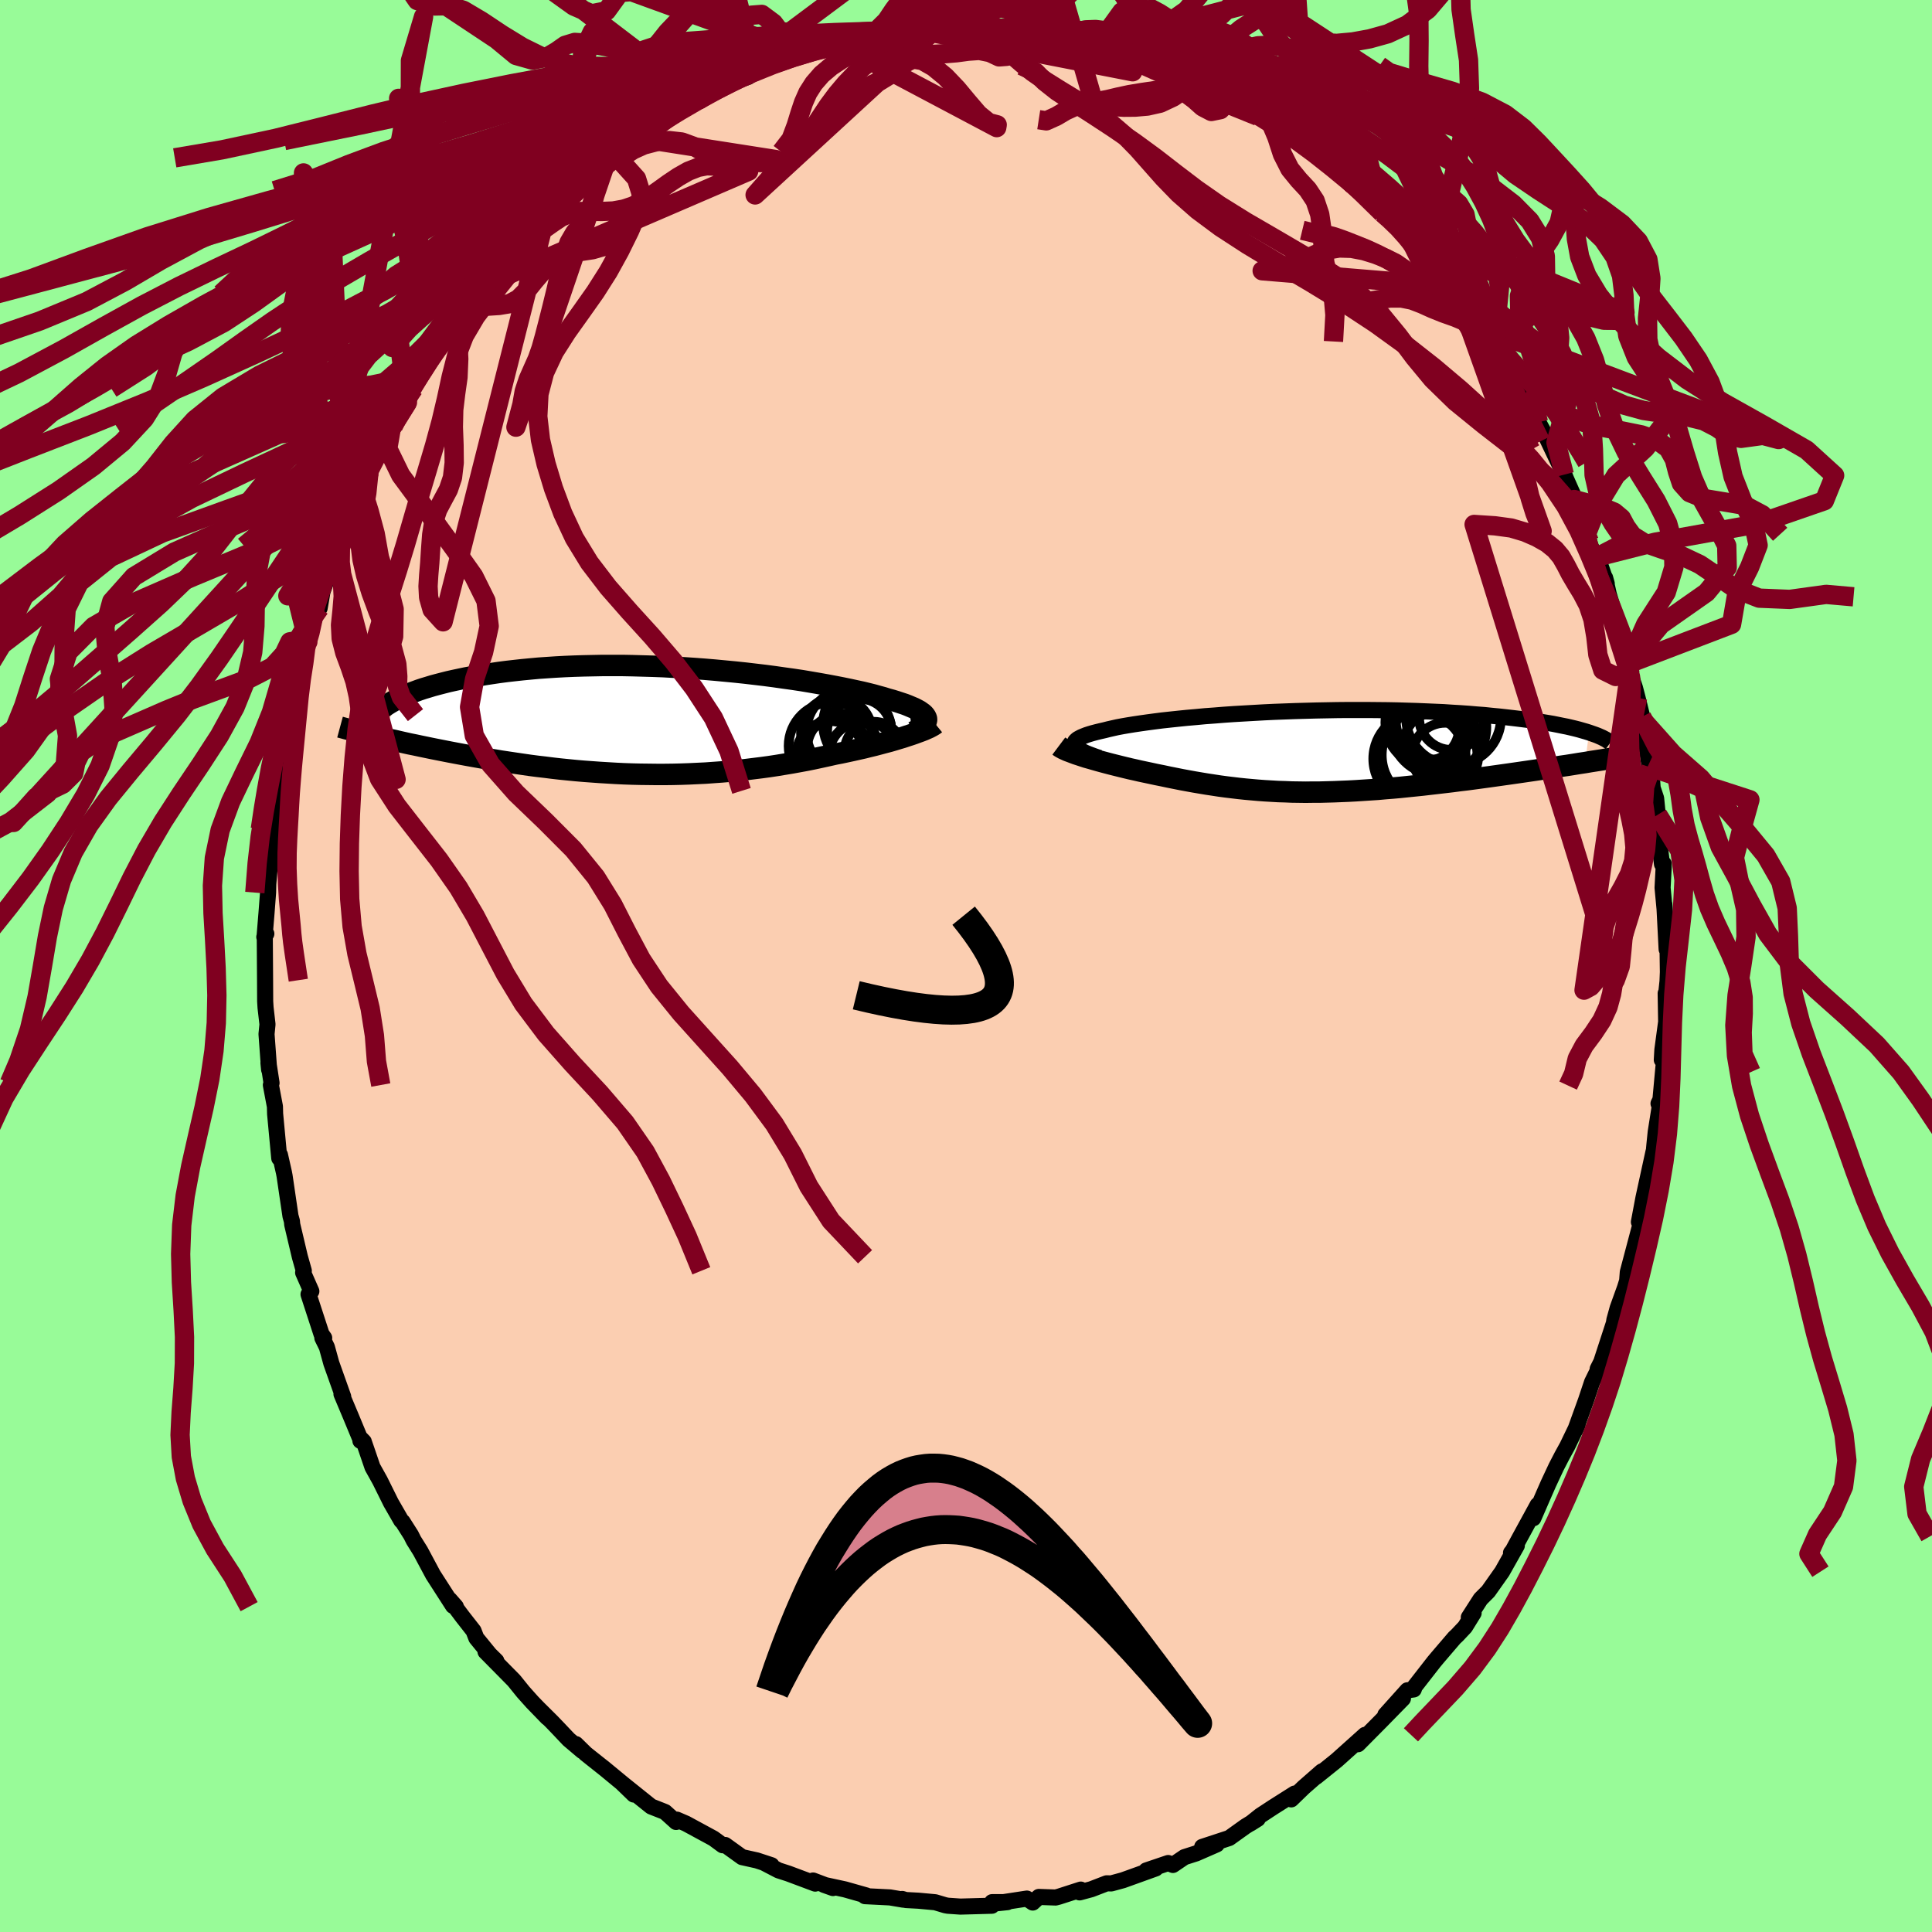 <svg xmlns="http://www.w3.org/2000/svg" width="500" height="500" viewBox="-100 -100 200 200"><defs><clipPath id="c"><path d="m27.38-.25-.05-.14-.08-.13-.11-.14L27-.79l-.18-.13-.2-.14-.24-.13-.27-.14-.31-.13-.33-.14-.36-.14-.4-.13-.42-.14-.45-.14-.48-.13-.44-.14-.48-.13-.53-.15-.56-.14-.62-.15-.65-.14-.69-.15-.73-.15-.77-.15-.8-.15-.84-.15-.87-.15-.89-.15-.93-.14-.94-.13-.98-.14-.99-.13-1.01-.12-1.02-.12-1.04-.11-1.05-.1-1.06-.1-1.07-.09-1.07-.08-1.07-.07-1.07-.06-1.07-.06-1.07-.04-1.06-.03-1.05-.03-1.04-.02h-2.05l-1 .02-.98.02-.97.03-.95.04-.93.05-.91.06-.88.06-.86.08-.84.08-.82.09-.79.09-.77.1-.74.11-.72.11-.69.12-.67.11-.65.12-.62.13-.61.13-.58.13-.55.14-.54.14-.52.14-.49.15-.47.14-.45.15-.43.16-.41.15-.38.16-.37.15-.34.16-2.09 4.1.48.12.49.11.51.11.51.12.53.12.54.12.55.11.56.12.58.12.58.12.6.12.61.12.61.12.63.12.64.12.65.12.67.12.68.12.69.12.71.11.71.12.73.11.74.11.75.11.76.11.77.1.78.09.79.1.79.09.8.08.81.08.82.07.82.06.83.06.83.05.84.05.83.04.85.03.84.02.85.01.84.01h.85l.85-.01.84-.02.85-.03.84-.04.85-.04.83-.06.84-.06.83-.07.83-.08.82-.09.81-.1.81-.1.81-.11.79-.12.79-.13.78-.13.77-.14.76-.14.74-.15.74-.16.73-.16.71-.16.62-.12.61-.13.6-.13.58-.13.58-.13.56-.14.54-.13.53-.14.52-.14.5-.13.48-.14.46-.14.44-.13.42-.14.4-.13"/></clipPath><clipPath id="b"><path d="m-24.23-.6-.05-.12-.01-.11.03-.11.06-.12.11-.11.13-.11.18-.1.21-.11.24-.1.28-.11.31-.1.34-.1.38-.1.41-.1.44-.1.39-.1.44-.1.49-.11.53-.1.58-.1.62-.1.67-.1.71-.1.75-.1.78-.1.83-.09.85-.09.89-.09.92-.08.95-.09.97-.07.99-.08 1.01-.07 1.03-.06 1.05-.06 1.06-.06 1.06-.05 1.08-.04 1.08-.04 1.08-.03 1.09-.03 1.08-.02 1.07-.02 1.07-.01h2.12l1.04.01 1.03.01 1.01.02.99.03.98.03.96.04.93.04.92.04.89.06.86.05.85.06.82.07.79.06.77.08.74.07.72.08.69.08.67.08.64.08.62.08.59.09.58.09.55.09.53.09.5.1.49.1.46.09.43.1.42.1.39.1.38.11.35.1.32.1-.41 3.11-.6.09-.61.1-.63.1-.63.09-.64.1-.66.1-.66.1-.67.1-.68.1-.69.1-.69.1-.7.1-.71.1-.71.1-.72.1-.73.1-.74.1-.75.1-.76.09-.76.1-.76.09-.77.09-.78.09-.77.09-.78.08-.78.08-.77.08-.78.07-.77.06-.77.07-.77.05-.76.05-.76.05-.76.04-.75.03-.74.03-.74.02-.73.02H.36l-.72.01-.72-.01-.71-.01-.7-.03-.7-.02-.69-.04-.69-.04-.68-.05-.68-.06-.67-.06-.67-.07-.67-.08-.66-.08-.67-.09-.65-.1-.66-.1-.66-.11-.65-.11-.66-.12-.65-.12-.65-.13-.65-.13-.66-.14-.65-.13-.65-.14-.52-.11-.52-.11-.52-.12-.5-.11-.5-.12-.49-.12-.48-.12-.48-.12-.46-.12-.45-.12-.44-.12-.42-.12-.41-.12-.4-.11-.37-.12"/></clipPath><filter id="a"><feTurbulence baseFrequency=".05" numOctaves="3" result="noise" type="noise"/><feDisplacementMap in="SourceGraphic" in2="noise" scale="2"/></filter></defs><rect width="100%" height="100%" x="-100" y="-100" fill="#98FB98"/><path fill="#FBCEB1" stroke="#000" stroke-linejoin="round" stroke-width="1.667" d="m72.66.62-.04.97-.13 1.22-.06.02.05 2.95-.39 2.89-.06 1.05.34-1.13-.48 5.24-.2.41.13.28-.42 2.66-.14 1.37-.16 1.77.07-1.09L70.13 24l-.47 2.5.14.06.3-1.74-.03.98-1.56 5.89-.07.9-.22.71-.76 2.11-.34 1.23-.05.33-1.37 4.2.11-.28-.42.83.05.08-.63 1.28-.63 1.89-1.12 3.1.26-.59-1.07 2.22-.55 1-.59 1.14-.81 1.73-.44 1-1.13 2.6.45-1.38-1.78 3.26-.84 1.55-.14.15.6-.75-1.52 2.7-1.44 2.04-.79.79-1.22 1.9.5-.45-.89 1.44-.84.89-.25.23-1.78 2.08-.35.42-1.98 2.54-.11.31-.66.09-2.28 2.54 1.82-1.68-2.28 2.33-2.37 2.39.73-.97-2.92 2.62-.47.38-1.68 1.35.63-.58-.07.05-1.85 1.62-1.28 1.24.35-.6-2.24 1.42-1.31.86-1.03.82.76-.48-1.26.77-1.69 1.21-2.8.92 1.51-.26-2.13.93-1.22.39-1.19.81-.49-.2-2.27.77.98-.21-3.39 1.22-1.21.33-.48-.01-1.58.61-1.22.33.12-.29-2.26.73-.34.09-1.74-.06-.63.58-.61-.41-3.34.51 1.33-.14H2.7l-.02.37-3.26.09-1.3-.09-.27-.05-1.04-.31-1.73-.16-1.32-.07-.36-.11.09.07-1.36-.23-2.59-.13.15-.07-2.22-.63-2.17-.47.93.33-2.06-.78.22.32-2.78-1.04-1.02-.33-1.54-.8.82.27-1.52-.5-1.53-.34-1.75-1.26-.26.03-.95-.7-2.84-1.54-.95-.41-.08.24-1.14-1.03-.27-.11-1.17-.46-3.03-2.43 1.23 1.19-.97-.98-2-1.65-1.99-1.58-1.03-1.01.67.72-1.42-1.2-1.04-1.1-.7-.73-1.36-1.35.9.93-1.57-1.62-.93-1.04-.97-1.2-2.94-2.98 1.12.96-.69-.68-1.38-1.69-.29-.75-1.15-1.47-1.32-1.76.64.73-.29-.08-2.07-3.22-1.31-2.45-.7-1.12-.27-.54-.87-1.37-.14-.12-1.07-1.86-1.13-2.28-.78-1.4-.66-1.93-.2-.58-.39-.22.35.09-.44-.45-.87-2.1-1-2.38.18.28-1.23-3.46-.46-1.67-.47-.96h.19l-.28-.4-1.34-4.11.29-.32-.85-1.93.07-.19-.41-1.45-.79-3.34-.03-.34-.15-.54-.61-4.15-.06-.32-.42-1.86-.07.35-.43-4.59-.02-.76-.42-2.23.07-.21-.32-2.08.07.7-.27-3.68.1-1.01-.2-1.74-.04-.65-.01-2.11-.03-4.48-.05-.06.21-.34-.18.27.2-2.43.16-2.1.02-.88.2-2.37.39-3.32-.22-.1.45-2.86-.18 1.63.1-1.96.32-.67.15-1.52.46-3.46-.13.62.81-3.17.48-2.32.41-2.08.36-1.21.28-1.66.25-.92-.03.29.89-3.15.33-.34.29-1.69.56-1.59.93-2.54-.05.24.99-2.22-.24-.36.97-1.41-.24.09 1.15-3 .73-1.45.37-.75.99-2.28.15-.1.83-1.65.17-.07 1.49-2.52.64-1.43.57-1.24.42-.67 1.17-1.89 1.13-1.34-.27.08 2.63-3.66-1.98 2.48 3.01-3.58.27-.5 1.51-1.72-1.54 1.5 2.55-2.65-.38.32 1.37-1.65 2.61-2.91-.71.92 2.53-2.79.15-.14-.06.39 1.53-1.44.69-.98.05-.14 3.08-2.27-.24-.04.94-.58-.06.2 2.02-1.37.12-.28 2.21-1.31.44-.55 3.12-1.89-.7.27.72-.21.7-.28.06-.22 2.57-1.31 2.41-.81 1.3-.97-.66.04 2.25-.36-.03-.28 1.53-.49 1.21-.34 2.26-.77-1.64.42 3.18-.83-.31.02 3.95-.61-1.59-.04 2.71-.43.51.2.85-.05.05-.15 1.22-.38 1.45.19 1.48-.43 1.68-.01 1.79.26L.3-97l2.21-.13 2.16.1-1.11-.11 1.71.36 2.53-.04.5.27.41.05 2.39.53.24.09.13.03 2.82.53-.49-.23 2.34 1.02.48.04.96.11 1.33.82 1.93.36 2.04 1.05-.87-.57 2.8 1.26-1.1-.2 2.47 1.25 1.44.59-.57-.22.55-.13 2.62 2.21.07-.55 1.98 1.36.18.12.87.48 2.46 1.8.17.38 1.61 1.42.21.31 2.75 1.91-.75-.45.22.24 1.11.83 2.02 2.18.57.26 1.29 1.22 1.33 1.65-.19-.12.79.57 1.29 1.98.44.31 1.13 1.42.3.27 1.13 1.65.94 1.2 1.24 1.46.41.78.39.78.53.62 1.91 3.23.72 1.3.47 1.13.69.82-.1-.5.86 1.62.78 1.44.9 1.89 1 2.08.18.45 1.17 2.63-.33-.5 1.38 3.3-.1.14.28.9.11.53.74 1.07.96 2.77-.17-.61.38 1.71.82 2.76.82 2.16.37 2.28.24 1.34-.08-.46.54 1.6.27 1.03.58 2.36-.15-.38.9 5.63-.14-.79.22.42.15 2.09.36 1.08.17 1.7.15 2.81.29 2.3.17-.04v.37l-.11 2.12.29 3.1-.11-1.41.24 4.68.07-1.75.06 4.1-.04.97" filter="url(#a)"/><path fill="#fff" d="m-24.23-.6-.05-.12-.01-.11.03-.11.06-.12.11-.11.13-.11.18-.1.21-.11.24-.1.28-.11.31-.1.34-.1.38-.1.41-.1.44-.1.39-.1.44-.1.49-.11.53-.1.58-.1.62-.1.67-.1.71-.1.75-.1.78-.1.83-.09.85-.09.89-.09.92-.08.95-.09.97-.07.99-.08 1.01-.07 1.03-.06 1.05-.06 1.06-.06 1.06-.05 1.08-.04 1.08-.04 1.08-.03 1.09-.03 1.08-.02 1.07-.02 1.07-.01h2.12l1.04.01 1.03.01 1.01.02.99.03.98.03.96.04.93.04.92.04.89.06.86.05.85.06.82.07.79.06.77.08.74.07.72.08.69.08.67.08.64.08.62.08.59.09.58.09.55.09.53.09.5.1.49.1.46.09.43.1.42.1.39.1.38.11.35.1.32.1-.41 3.11-.6.09-.61.1-.63.1-.63.09-.64.1-.66.1-.66.1-.67.1-.68.1-.69.1-.69.1-.7.1-.71.1-.71.1-.72.1-.73.1-.74.1-.75.1-.76.09-.76.1-.76.09-.77.09-.78.09-.77.09-.78.08-.78.08-.77.08-.78.07-.77.06-.77.07-.77.05-.76.05-.76.05-.76.04-.75.03-.74.03-.74.02-.73.02H.36l-.72.01-.72-.01-.71-.01-.7-.03-.7-.02-.69-.04-.69-.04-.68-.05-.68-.06-.67-.06-.67-.07-.67-.08-.66-.08-.67-.09-.65-.1-.66-.1-.66-.11-.65-.11-.66-.12-.65-.12-.65-.13-.65-.13-.66-.14-.65-.13-.65-.14-.52-.11-.52-.11-.52-.12-.5-.11-.5-.12-.49-.12-.48-.12-.48-.12-.46-.12-.45-.12-.44-.12-.42-.12-.41-.12-.4-.11-.37-.12" filter="url(#a)" transform="translate(35.52 -22.21)"/><path fill="#fff" d="m27.38-.25-.05-.14-.08-.13-.11-.14L27-.79l-.18-.13-.2-.14-.24-.13-.27-.14-.31-.13-.33-.14-.36-.14-.4-.13-.42-.14-.45-.14-.48-.13-.44-.14-.48-.13-.53-.15-.56-.14-.62-.15-.65-.14-.69-.15-.73-.15-.77-.15-.8-.15-.84-.15-.87-.15-.89-.15-.93-.14-.94-.13-.98-.14-.99-.13-1.01-.12-1.02-.12-1.04-.11-1.05-.1-1.06-.1-1.07-.09-1.07-.08-1.07-.07-1.07-.06-1.07-.06-1.07-.04-1.06-.03-1.05-.03-1.04-.02h-2.05l-1 .02-.98.02-.97.03-.95.04-.93.05-.91.06-.88.06-.86.08-.84.08-.82.09-.79.09-.77.1-.74.11-.72.11-.69.12-.67.11-.65.12-.62.13-.61.13-.58.13-.55.14-.54.14-.52.14-.49.15-.47.14-.45.15-.43.16-.41.15-.38.16-.37.15-.34.16-2.09 4.1.48.12.49.11.51.11.51.12.53.12.54.12.55.11.56.12.58.12.58.12.6.12.61.12.61.12.63.12.64.12.65.12.67.12.68.12.69.12.71.11.71.12.73.11.74.11.75.11.76.11.77.1.78.09.79.1.79.09.8.08.81.08.82.07.82.06.83.06.83.05.84.05.83.04.85.03.84.02.85.01.84.01h.85l.85-.01.84-.02.85-.03.84-.04.85-.04.83-.06.84-.06.83-.07.83-.08.82-.09.81-.1.81-.1.81-.11.79-.12.79-.13.78-.13.77-.14.76-.14.74-.15.74-.16.73-.16.71-.16.62-.12.61-.13.6-.13.58-.13.58-.13.56-.14.54-.13.53-.14.52-.14.5-.13.48-.14.46-.14.44-.13.42-.14.4-.13" filter="url(#a)" transform="translate(-31.47 -25.36)"/><g fill="none" stroke="#000" transform="translate(35.52 -22.21)"><path stroke-linejoin="round" stroke-width="1.667" d="m-21.7.67-.42-.14-.38-.14-.35-.13-.31-.13-.27-.13-.24-.12-.19-.12-.16-.13-.13-.11-.08-.12-.05-.12-.01-.11.03-.11.06-.12.11-.11.13-.11.18-.1.21-.11.24-.1.28-.11.31-.1.34-.1.38-.1.41-.1.44-.1.39-.1.44-.1.49-.11.53-.1.58-.1.62-.1.67-.1.71-.1.75-.1.78-.1.83-.09.85-.09.89-.09.92-.08.95-.09.97-.07.99-.08 1.01-.07 1.03-.06 1.05-.06 1.06-.06 1.06-.05 1.08-.04 1.08-.04 1.08-.03 1.09-.03 1.08-.02 1.07-.02 1.07-.01h2.12l1.04.01 1.03.01 1.01.02.99.03.98.03.96.04.93.04.92.04.89.06.86.05.85.06.82.07.79.06.77.08.74.07.72.08.69.08.67.08.64.08.62.08.59.09.58.09.55.09.53.09.5.1.49.1.46.09.43.1.42.1.39.1.38.11.35.1.32.1.31.11.29.1.27.1.25.11.23.1.21.11.19.1.17.11.15.1.14.1" filter="url(#a)"/><path stroke-linejoin="round" stroke-width="2.222" d="m-25.91-.56.12.09.15.09.18.1.22.1.24.11.27.1.29.11.32.12.34.11.36.12.37.12.4.11.41.12.42.12.44.12.45.12.46.12.48.12.48.12.49.12.5.12.5.11.52.12.52.11.52.11.65.14.65.13.66.14.65.13.65.13.65.12.66.12.65.11.66.11.66.1.65.1.67.09.66.08.67.08.67.07.67.06.68.06.68.05.69.04.69.04.7.02.7.03.71.01.72.01.72-.01h.73l.73-.02.74-.02.74-.03.75-.03.76-.04.76-.05.76-.05.77-.05.77-.07.77-.06.78-.07.77-.08.78-.08.78-.08.77-.09.78-.09.77-.09.76-.09.76-.1.76-.09.75-.1.74-.1.73-.1.72-.1.71-.1.71-.1.7-.1.69-.1.69-.1.68-.1.67-.1.66-.1.66-.1.64-.1.63-.09.63-.1.61-.1.6-.09.59-.1.58-.09.57-.09.55-.09.54-.09.53-.09.52-.08.51-.09.49-.08.48-.08" filter="url(#a)"/><circle cx="12.468" cy=".372" r="4.95" clip-path="url(#b)" filter="url(#a)"/><circle cx="13.033" cy="-.803" r="3.232" clip-path="url(#b)" filter="url(#a)"/><circle cx="12.063" cy="-2.493" r="3.484" clip-path="url(#b)" filter="url(#a)"/><circle cx="11.428" cy=".757" r="4.788" clip-path="url(#b)" filter="url(#a)"/><circle cx="12.948" cy="-3.143" r="3.972" clip-path="url(#b)" filter="url(#a)"/><circle cx="14.733" cy="-3.513" r="3.35" clip-path="url(#b)" filter="url(#a)"/><circle cx="13.378" cy="-2.508" r="4.968" clip-path="url(#b)" filter="url(#a)"/><circle cx="12.468" cy="-2.993" r="4.576" clip-path="url(#b)" filter="url(#a)"/><circle cx="14.088" cy=".452" r="3.42" clip-path="url(#b)" filter="url(#a)"/><circle cx="14.948" cy="-3.493" r="4.908" clip-path="url(#b)" filter="url(#a)"/></g><g fill="none" stroke="#000" transform="translate(-31.47 -25.36)"><path stroke-linejoin="round" stroke-width="2.222" d="m26.01 1.13.28-.14.25-.15.22-.14.19-.14.15-.14.12-.13.09-.14.05-.14.03-.13-.01-.13-.05-.14-.08-.13-.11-.14L27-.79l-.18-.13-.2-.14-.24-.13-.27-.14-.31-.13-.33-.14-.36-.14-.4-.13-.42-.14-.45-.14-.48-.13-.44-.14-.48-.13-.53-.15-.56-.14-.62-.15-.65-.14-.69-.15-.73-.15-.77-.15-.8-.15-.84-.15-.87-.15-.89-.15-.93-.14-.94-.13-.98-.14-.99-.13-1.01-.12-1.02-.12-1.04-.11-1.05-.1-1.06-.1-1.07-.09-1.07-.08-1.07-.07-1.07-.06-1.07-.06-1.07-.04-1.06-.03-1.05-.03-1.04-.02h-2.05l-1 .02-.98.02-.97.03-.95.04-.93.05-.91.06-.88.06-.86.08-.84.08-.82.09-.79.09-.77.1-.74.11-.72.11-.69.12-.67.11-.65.12-.62.13-.61.13-.58.13-.55.14-.54.14-.52.14-.49.15-.47.14-.45.15-.43.16-.41.15-.38.16-.37.15-.34.16-.33.16-.31.16-.28.16-.27.16-.25.16-.23.16-.21.16-.19.16-.18.16-.16.16" filter="url(#a)"/><path stroke-linejoin="round" stroke-width="2.222" d="m28.29.3-.11.09-.16.1-.18.1-.21.11-.25.11-.27.12-.31.12-.33.12-.35.13-.38.13-.4.13-.42.14-.44.13-.46.14-.48.14-.5.13-.52.14-.53.14-.54.13-.56.14-.58.13-.58.13-.6.13-.61.13-.62.12-.71.16-.73.16-.74.16-.74.15-.76.14-.77.14-.78.13-.79.13-.79.12-.81.11-.81.1-.81.1-.82.09-.83.08-.83.07-.84.06-.83.06-.85.04-.84.04-.85.03-.84.02-.85.01h-.85l-.84-.01-.85-.01-.84-.02-.85-.03-.83-.04-.84-.05-.83-.05-.83-.06-.82-.06-.82-.07-.81-.08-.8-.08-.79-.09-.79-.1-.78-.09-.77-.1-.76-.11-.75-.11-.74-.11-.73-.11-.71-.12-.71-.11-.69-.12-.68-.12-.67-.12-.65-.12-.64-.12-.63-.12-.61-.12-.61-.12-.6-.12-.58-.12-.58-.12-.56-.12-.55-.11-.54-.12-.53-.12-.51-.12-.51-.11-.49-.11-.48-.12-.47-.11-.46-.11-.44-.11-.43-.1-.43-.11-.4-.1-.4-.1-.39-.1-.37-.1-.37-.1" filter="url(#a)"/><circle cx="17.435" cy="3.543" r="3.53" clip-path="url(#c)" filter="url(#a)"/><circle cx="18.705" cy="2.928" r="3.702" clip-path="url(#c)" filter="url(#a)"/><circle cx="17.635" cy="2.578" r="4.526" clip-path="url(#c)" filter="url(#a)"/><circle cx="20.85" cy="3.613" r="3.58" clip-path="url(#c)" filter="url(#a)"/><circle cx="21.945" cy="3.113" r="3.036" clip-path="url(#c)" filter="url(#a)"/><circle cx="21.47" cy=".313" r="4.788" clip-path="url(#c)" filter="url(#a)"/><circle cx="19.35" cy="1.118" r="4.402" clip-path="url(#c)" filter="url(#a)"/><circle cx="20.425" cy="1.013" r="3.328" clip-path="url(#c)" filter="url(#a)"/><circle cx="17.995" cy="3.758" r="3.802" clip-path="url(#c)" filter="url(#a)"/><circle cx="18.07" cy="1.208" r="3.682" clip-path="url(#c)" filter="url(#a)"/></g><g fill="none" stroke="#800020" stroke-linejoin="round" stroke-width="2"><path d="m-2.82-97.3-1.36.35-1.12.66-.89.87-.77.66-.79.34-.85.23-.92.36-.96.61-.99.85-.97 1.01-.93 1.1-.87 1.17-.82 1.23-.8 1.21-.81 1.09-.79.93-.74.81-.69.76-.69.75-.88.94-1.37 1.55L-2.82-97.3l1.51-.38 1.27-1.67 1.21-2.43 1.21-2.14 1.18-1.18 1.16-.23 1.18.23 1.24.04 1.31-.59 1.36-1.3 1.38-1.77 1.38-1.81 1.36-1.56 1.37-1.21 1.41-.99 1.46-.91 1.52-.89 1.59-.82 1.69-.73 1.78-.63 1.83-.52 1.75-.43 1.77-.73 2.89-1.64L-2.82-97.3l1.49.13 1.21.27 1.11.29 1.1.17 1.08.06 1.08.02 1.08.04 1.1.13 1.09.21 1.06.28 1.01.32.97.35.96.35.95.35.99.35 1.01.37 1 .42.94.4.84.22-23-4.49 1.34-1.12 1.42.11 1.37.19 1.26.01 1.18-.2 1.15-.4 1.14-.57 1.14-.72 1.16-.78 1.2-.76 1.22-.61 1.18-.41 1.14-.2 1.06-.09 1.03-.15 1.17-.23 1.97.44-23.25 6.07.55-1.42.71-.46.98-.49 1.18-.5 1.29-.42 1.32-.36 1.3-.35 1.25-.42 1.22-.5 1.19-.54 1.19-.56 1.21-.59 1.22-.6 1.25-.58 1.22-.45 1.17-.25 1.1-.04 1.07.07 1.07.07 1.06.1.44.03-23.5 8.06-1.55.32-1.08.27-1.17.29-1.18.29-1.11.29-1.03.3-1.01.32-1.02.33-1.01.35-.98.35-.94.36-.95.4-1.04.48-1.25.6-1.51.74-1.54.77-.83.52 41.54-30.99-2.27 1.73-1.65 2.79-1.5 1.99L7.1-113l-1.35.81-1.28.83-1.26 1.09-1.29 1.31-1.31 1.39-1.33 1.34-1.34 1.28-1.32 1.28-1.25 1.3-1.12 1.24-.94 1.1-.79 1.06-.75 1.12-1.02 1.01-1.84.59" filter="url(#a)"/><path d="m-9.5-96.21-.12 1.81.86 1.55.87.35.75-.48.74-.62.86-.31 1.02.18 1.16.66 1.23 1.01 1.2 1.26L.2-89.44l1.09 1.27 1.06.86.88.23-.05.29-16.63-8.81-.62-.52-1.01-.38-.97-.06-1.04-.02-1.13-.09-1.11-.02-1.04.2-.99.45-1.01.59-1.14.57-1.32.4-1.46.12-1.46-.19-1.3-.43-1.05-.47-.81-.2-.9.32-2.14.71-9.86-7.52 1 .66 1.31-.3 1.7.2 1.9.52 1.79.31 1.48-.12 1.18-.42 1.03-.39 1.11-.04 1.35.44 1.63.84 1.78.99 1.73.81 1.48.35 1.17-.14 1.03-.08 1.21.9 1.53 2.04 1.46 1.13-35.76-12.98 4.17 1.79 2.47 1.93 1.82 1.54 1.76 1.44 1.88 1.35 1.84.8 1.56-.31 1.11-1.53.76-2.22.66-1.91.88-.71 1.29.79 1.69 1.66 1.84 1.22 1.68-.41 1.38-1.72 1.46.54 2.55 10.2-3.05 1.74-2.49-1.77-1 .09-.5.88-.51.95-.72.88-.96.81-1.12.72-1.21.59-1.21.44-1.16.29-1.11.2-1.11.1-1.17.03-1.29-.07-1.4-.11-1.4-.06-1.24.1-.94.26-.59.23-.22.09 18.78-3.34-.45-.41-.6-.2-.93-.52-1.28-.71-1.53-.63-1.62-.42-1.58-.21-1.46-.08-1.36-.03-1.29-.05-1.3-.13-1.43-.29-1.66-.58-1.91-.94-2.11-1.29-2.12-1.41-1.89-1.12-1.54-.47-1.4.03-1.82-.56-1.8-2.63 10.01 6.65 2.01 1.66 1.7.48 1.42-.27 1.07-.63.9-.63.99-.3 1.24.08 1.46.26 1.61.3 1.72.43 1.83.88 1.82 1.41 1.51 1.5 1.01.9.72.15-1.82-3.57-.95-.67-1.13-.17-1.28.27-1.31.61-1.3.66-1.24.56-1.12.53-.97.63-.86.8-.84.89-.94.78-1.11.49-1.31.09-1.45-.27-1.51-.43-1.48-.35-1.46-.06-1.55.2-1.81.26-2.14.09-2.13-.21-1.44-1.25 11.46 17.51.25-.42.96-1.14 1.1-1.23 1-1.13.87-.99.77-.87.73-.81.75-.77.8-.77.84-.77.86-.77.85-.73.84-.68.83-.65.86-.67.94-.71 1.04-.78 1.14-.85 1.19-.87 1.1-.77.78-.52.49-.21m99.21 68.89-.67 1.95-.12 1.7.24 1.69.11 1.65-.14 1.53-.29 1.42-.32 1.34-.31 1.32-.35 1.34-.39 1.36-.43 1.38-.41 1.37-.35 1.37-.26 1.35-.19 1.33-.22 1.33-.37 1.35-.63 1.37-.88 1.33-.96 1.29-.71 1.34-.38 1.57-.57 1.23" filter="url(#a)"/><path d="m-57.13-79.93 2.3-1.23 1.49-.86 1.52-.83 1.52-.79 1.49-.56 1.48-.17 1.47.17 1.41.33 1.33.25 1.26.07 1.22-.12 1.2-.23 1.13-.25 1.03-.23.9-.24.81-.36.81-.53.69-.22 14.4 2.25-.04.42-1.14-.11-1.48-.01-1.39.07-1.19-.08-1.07-.38-1.06-.63-1.14-.65-1.24-.45-1.33-.15-1.34.13-1.26.33-1.11.5-.91.59-.76.41-.96-.21-9.5 27.92.62-2.35.24-1.36.41-1.24.49-1.11.46-1.03.38-1.08.35-1.25.37-1.43.41-1.62.43-1.77.42-1.82.43-1.68.49-1.38.59-1.01.66-.79.64-.91.55-1.35.51-1.84.64-1.88.41-1.02-2.84 2.31 1.44-2.58.74-1.22.66-.73.58-1.1.55-1.59.66-1.75.81-1.62.93-1.37.94-1.19.89-1.1.83-1.04.88-.92 1.02-.72 1.2-.58 1.32-.55 1.3-.73 1.16-1.03.95-1.37.82-1.67.8-1.88.96-2.01 1.3-2.02 2-1.34-42.21 47.47.78-.88.97-1.08 1.04-.94.99-.87.9-.9.85-.92.85-.91.87-.82.89-.69.9-.57.95-.54 1.02-.6 1.08-.75 1.11-.94 1.11-1.06 1.06-1.04.95-.86.69-.5.19.07" filter="url(#a)"/><path d="m-48.09-72.65 1.59-1.55 1.47-1.17 1.22-.84 1.01-.71.88-.59.91-.4 1.01-.19 1.14-.02 1.19.01 1.16-.05 1.06-.19.97-.32.89-.45.89-.54.92-.64.97-.7 1.03-.69 1.04-.59 1-.39.89-.17.78.03.77.2 1.04.35 1.76-.02-27.76 11.96 1.37-2.09.52-2.08.52-2.14.77-1.76.89-1.4.75-1.34.52-1.49.36-1.57.44-1.43.67-1.08.93-.78 1.04-.73.9-.98.58-1.39.21-1.83.11-2.21.99-2.07-15.44 61.06-1.14-1.26-.36-1.27-.06-1.15.07-1.15.11-1.28.09-1.42.11-1.48.22-1.39.4-1.21.55-1.04.56-1.04.42-1.24.18-1.53-.02-1.81-.07-1.89.04-1.8.2-1.66.24-1.69.08-1.9-.1-2.04-.13-1.54-.77.4-.65 1.18 1.41-1.84.83-.81 1.07-.56 1.26-.25 1.25-.08 1.08-.18.92-.49.82-.82.83-1.04.91-1.06 1.01-.91 1.08-.63 1.08-.35 1.03-.15.92-.14.83-.24.78-.19.8.69" filter="url(#a)"/><path d="m-53.89-64.92-1.06 1.29-.99 1.13-1.08.86-1.28.65-1.52.5-1.69.35-1.81.19-1.78.14-1.55.32-1.24.66-1.07.98-1.23 1.07-1.56.98-1.51.95-1.13.2m20.5-10.27-1.05 1.32-.92 1.23-.8 1.16-.73 1.2-.71 1.26-.68 1.26-.65 1.22-.62 1.15-.61 1.12-.62 1.14-.64 1.2-.64 1.27-.62 1.31-.56 1.28-.49 1.15-.45 1.02-.44 1.05-.63 1.58" filter="url(#a)"/><path d="m-55.02-63.58-.97 1.35-.89.98-1.07.85-1.13.88-1.06.93-1.01.92-1.1.79-1.33.61-1.64.42-1.93.29-2.09.24-2.1.28-1.92.37-1.67.48-1.38.61-1.17.75-1.07.91-1.19 1.06-1.69 1.12-3.05.61 28.29-12.56-.72.59-.71 1.08-.73 1.28-.74 1.27-.7 1.18-.69 1.09-.71 1.06-.73 1.09-.73 1.15-.71 1.2-.66 1.23-.61 1.2-.58 1.12-.59 1.04-.62 1.01-.67 1.03-.7 1.13-.7 1.27-.67 1.37-.57 1.24-.47.74 12.38-20.03-1.11 1.61-.9.88-.94.67-1.08.61-1.29.6-1.47.6-1.51.66-1.39.75-1.18.82-.98.86-.86.85-.78.88-.68 1.02-.57 1.27-.65 1.55-1.51 1.26M69.95-25.79l1.58 3.08.86 1.31.77.98.5 1.19.26 1.45.22 1.61.3 1.61.41 1.53.43 1.44.39 1.38.37 1.38.41 1.42.52 1.47.65 1.5.73 1.52.74 1.55.65 1.54.47 1.53.24 1.55.01 1.67-.11 1.95.08 2.22.84 1.88" filter="url(#a)"/><path d="m-59.31-55.83 1.01-2.14.24-2.12-.34-2.44-.3-2.35.13-1.89.5-1.52.49-1.58.1-2.11-.41-2.78-.71-3.2-.63-3.06-.18-2.33.41-1.41.74-.89.62-1.32.12-2.66.01-4.1 1.36-4.55-11.34 60.9.38-1.59.55-1.53.56-1.37.53-1.18.49-1.06.46-1 .47-1.02.48-1.08.53-1.21.56-1.32.58-1.35.59-1.3.6-1.16.59-1.03.64-1.18" filter="url(#a)"/><path d="m-61.82-50.98-.21 2.03-.31 1.7-.23 1.35-.13 1.2v1.25l.18 1.4.37 1.61.56 1.81.72 1.94.81 1.98.71 1.86.43 1.6.1 1.27-.03 1.02.4 1.13 1.46 1.86" filter="url(#a)"/><path d="m-56.26-78.53-.25 2.04-.29 2.14-.19 1.86-.23 1.73-.35 1.64-.53 1.5-.73 1.31-.92 1.13-1.05 1-1.08.99-.89 1.17-.54 1.44-.12 1.7.15 1.81.3 1.9.58 2.19.58 2-2.37 6.13-.15-.77-.28-1.35-.26-1.7-.07-1.83.13-1.78.31-1.62.38-1.49.25-1.54-.03-1.81-.35-2.19-.49-2.47-.42-2.56-.28-2.49-.33-2.53-.42-2.66.55-2.22 1.46 31.01-.57 1.56-.02 1.52.22 1.77.09 1.73-.13 1.55-.15 1.42.07 1.41.37 1.45.55 1.48.5 1.49.34 1.51.24 1.64.37 1.86.7 2.09 1.07 2 1.54 1.05-6.18-23.31-1.89-3.33-1.46-2.41.24-1.22.77-1.05.6-1.4.24-1.77-.08-2.03-.27-2.14-.34-2.15-.25-2.1-.06-2 .19-1.9.38-1.85.41-1.9.26-2.08.01-2.37-.27-2.69-.64-2.84-1.24-2.24.45 48.54-.74-2.97-.51-2.08.32-1.55.54-1.44.49-1.41.41-1.34.34-1.3.2-1.35.01-1.53-.19-1.77-.32-2-.38-2.17-.4-2.26-.45-2.32-.5-2.34-.44-2.26-.19-2.12.15-1.99.4-2.06.26-2.36-.87-3.27 6.74 16.14-.34 1.58-.2 1.48-.31 1.52-.43 1.54-.49 1.51-.42 1.48-.29 1.43-.13 1.41-.05 1.39-.05 1.38-.15 1.38-.27 1.4-.34 1.44-.34 1.49-.29 1.51-.25 1.5-.3 1.37-.19.65-1.89.29-.6 1.26-1.2 1.32-2.27 1.17-2.91 1.08-3 1.1-2.82 1.15-2.68 1.17-2.55 1.11-2.19 1.05-1.42 1.03-.52 1.06-.22 1.11-1.14 1.13-2.73 1.32-2.36 2.64 38.24-41.95-.2.61-.39.96-.49 1.1-.56 1.21-.6 1.3-.58 1.35-.53 1.34-.46 1.27-.4 1.21-.37 1.16-.35 1.17-.36 1.22-.38 1.31-.42 1.39-.45 1.42-.44 1.42-.41 1.42-.28 1.38-.07.72-.25.92-.2 1.56-.26 1.67-.23 1.88-.19 1.95-.18 1.88-.17 1.75-.15 1.59-.12 1.44-.1 1.28-.07 1.17-.06 1.13-.07 1.18-.07 1.3-.06 1.46-.01 1.58.06 1.65.1 1.59.14 1.44.12 1.21.08.94.09.82.17 1.21.41 2.72M69.52-27.77l-.41 2.02-.82 2.02-.36 1.79-.01 1.45.14 1.29.2 1.28.26 1.36.32 1.43.28 1.45.13 1.43-.13 1.38-.44 1.36L68-8.17l-.78 1.37-.7 1.37-.46 1.36-.17 1.35.02 1.36-.05 1.33-.4 1.23-.8.93-.68.37 4.73-32.9-1.46.43-1.33-.66-.51-1.58-.21-1.89-.3-1.78-.49-1.47-.63-1.21-.64-1.05-.57-.97-.48-.93-.49-.86-.63-.75-.83-.67-1.06-.6-1.22-.53-1.41-.42-1.7-.23-2.15-.14L67.21 1.47l.52-1.45.16-1.57.13-1.42.25-1.37.37-1.38.43-1.37.39-1.35.31-1.34.18-1.37.06-1.42-.05-1.47-.15-1.48-.22-1.45-.26-1.37-.26-1.33-.22-1.35-.14-1.45-.03-1.56.06-1.63.08-1.59.04-1.41-.04-1.04-.03-.24-5.83-18.35 2.84.76 1.31.55.74.62.47.88.68.93 1.22.76 1.74.61 2.01.67 1.99.94 1.87 1.26L79.75-39l2.36.92 3.16.13 3.77-.52 2.84.25M56.62-60.65l-1.06-2.59-.71-1.44-.63-1.1-.65-1.09-.69-1.17-.73-1.19-.76-1.15-.77-1.07-.77-1-.77-.96-.77-.91-.75-.89-.77-.89-.8-.92-.85-1-.92-1.1-.96-1.17-.93-1.16-.73-.99-.3-.62.43-.07m14.89 22.48 4.09-2.45.16 1.29-.38 1.67.07 1.34.65 1.05 1.18.83 1.61.66 1.92.5 2.04.38 1.97.4 1.63.57 1.14.84.63 1.13.33 1.28.4 1.21.85.95 1.5.61 2.05.34 2.17.37 1.8.96 1.85 2.03" filter="url(#a)"/><path d="m54.18-64.5-.5-.7-.76-.76-1.05-.68-1.24-.52-1.24-.44-1.14-.46-1.04-.47-1.04-.4-1.09-.22h-1.19l-1.23.19-1.24.2h-1.19l-1.17-.12-1.47.93m16.59 3.45 4.84-3.17 2.22.43.22 2.21-.15 2.12.33 1.35.88.72 1.2.57 1.31.68 1.45.8 1.68.74 1.98.54 2.2.33 2.17.29 1.85.45 1.37.71 1.08.77 1.42.34 2.26-.31 1.63.43-30.74-11.56-.85-1.64-.53-1.82-.14-2.13.1-2.34.02-2.16-.32-1.64L51-78.9l-.89-.79-.91-.83-.79-1.19-.6-1.68-.42-2.14-.28-2.44-.18-2.56-.06-2.62.03-2.65-.02-2.62-.32-2.33-.77-1.75-.97-1.28-.45-1.33" filter="url(#a)"/><path d="m53.38-66.06-1.31-1-1.15-.92-.94-.92-.9-.8-.93-.64-.94-.58-.92-.56-.88-.58-.89-.56-.94-.55-1.04-.54-1.14-.52-1.19-.48-1.13-.44-.97-.34-.76-.19-.8-.06-1.74-.42" filter="url(#a)"/><path d="m52.14-67.52.57 1.56.56 1.05.46 1.22.43 1.52.49 1.65.55 1.52.53 1.3.46 1.12.38 1.04.35 1.1.36 1.25.37 1.48.38 1.64.38 1.65.49 1.56.74 1.83-8.44-23.69-1.81.16-1.39.06-.79-.76-.58-1.1-.6-1.01-.72-.8-.85-.59-.99-.49-1.1-.43-1.2-.37-1.26-.24-1.27-.04-1.24.21-1.2.45-1.22.59-1.31.48-1.37.26-1.64.37 19.41 1.6-.02-1.25-.45-1.21-.27-1.7.16-2.39.58-3.1.86-3.63.78-3.75.41-3.45-.1-2.94-.4-2.62-.37-2.6-.07-2.67.17-2.49-.07-2.21-1.38-2.81" filter="url(#a)"/><path d="m46.91-74.35 1.24 1.05.86.91.81.88.81.95.81 1.05.8 1.11.78 1.12.77 1.12.81 1.12.85 1.14.9 1.14.94 1.08.92 1 .84.88.77.82.71.86.72 1.02.78 1.25.86 1.42.85 1.37.53.9M44.98-76.45l.84 1.1.5.85.5 1.01.59 1.08.68 1.03.77.96.81.95.8.99.78 1.07.73 1.13.7 1.16.7 1.2.71 1.25.73 1.3.73 1.33.65 1.29.5 1.16.36 1.02.3.92.41 1.01.7 1.23" filter="url(#a)"/><path d="m44.98-76.45.95.91.77.43.92.39 1.08.36 1.17.36 1.16.45 1.12.58 1.17.62 1.28.55 1.38.44 1.39.42 1.33.56 1.27.77 1.35.9 1.53.85 1.65.64 1.54.37 1.22.01.96-.81-24.53-10.02-.68-1.19-.72-1.75-.4-1.82-.36-1.43-.55-.99-.76-.85-.85-1.01-.87-1.25-.9-1.34-.95-1.28-.99-1.14-.98-1.1-.92-1.16-.93-1.23-1.02-1.36-1.08-1.61-.68-1.82m29.42 45.68-.65-1.32-.47-.98-.44-.81-.51-.9-.62-1.09-.71-1.24-.76-1.32-.76-1.29-.74-1.24-.74-1.17-.74-1.14-.77-1.1-.79-1.07-.79-1.03-.79-.99-.77-.95-.75-.92-.72-.91-.69-.87-.71-.87-.8-.89-.9-.87-.73-.64" filter="url(#a)"/><path d="m18.53-99.43 1.49.79 1.43.92 1.17.91.96.91.86.94.83.93.82.88.83.78.86.68.9.61.95.58.98.63.99.71.98.83.98.94.98 1.02 1 1.05 1.01 1.05 1 1.01.96.91.83.76.51.46.14.19-.22-.24-.07-.61-.5-1.88-.44-2.39-.51-2.29-.69-1.98-.77-1.82-.78-1.74-.8-1.61-.88-1.3-1.01-.89-1.09-.55-1.07-.48-.96-.69-.81-1.06-.74-1.44-.71-1.73-.66-1.91-.46-2.05.37-1.88" filter="url(#a)"/><path d="m37.77-82.64 1.73-5.76.22-3.55-.79-1.62-1.45-.17-1.48-.07-1.05-1.15-.52-2.57-.23-3.36-.29-3.06-.61-1.92-.89-.87-.93-.84-.67-2.05-.31-3.68-.29-4.18-1.7-2.62m9.53 55.46.15-2.74-.19-2.17-.47-1.68-.38-1.54-.18-1.64-.11-1.72-.24-1.66-.48-1.43-.76-1.15-.92-.99-.93-1.14-.77-1.52-.58-1.78-.64-1.52-1.25-1.18m-2.69-1.66-.5.69-.77.83-.93.19-.9-.47-.83-.74-.85-.64-.97-.35-1.12-.07-1.25.12-1.3.19-1.26.21-1.17.25-1.09.26-.95.18-.37.55-7.77-26.84-.21 2.11 1.04 1.35 1.32 1.11 1.3.78 1.2.62 1.1.73 1.02.97.97 1.25.92 1.54.88 1.84.85 2.04.88 2.03.96 1.7 1.12 1.13 1.27.54 1.34.17 1.18.36.82 1.14.41 1.78-.23.96-.06.25-.97.61-1.23.85-1.34.63-1.33.3-1.26.11-1.18.01-1.09-.07-1.02-.14-1-.12-.98.03-.97.23-.96.44-.97.57-1.04.47-.78-.12" filter="url(#a)"/><path d="m22.01-92.72.15-1.02-1.13-.32-1.32-.64-1.16-1.31-.94-2.03-.82-2.47-.8-2.41-.86-1.97-.94-1.41-1.01-.98-1.05-.79-1.1-.76-1.13-.82-1.18-.87-1.22-.96-1.23-1.09-1.24-1.33-1.24-1.68-1.27-2.12-1.32-2.63-1.39-3.09-1.55-3.01-1.96-1.32 25.71 35.03-.05-.1-1.01-.79-1.11-1.6-.98-2.11-.9-2.07-.89-1.77-.94-1.41-.98-1.11-1.01-.86-1.01-.77-.99-.98-.96-1.5-.94-2.11-1.02-2.4-1.25-1.98-1.7-1.12-1.97-2.02L51.07-86.8l-1.63-.41-1.89.16-1.71.03-1.34-.21-1.03-.45-.89-.66-.9-.79-1-.83-1.08-.85-1.14-.89-1.13-.93-1.13-.91-1.13-.79-1.17-.56-1.22-.31-1.24-.11-1.22.05-1.18.27-1.24.61-1.35.95-1.4.93-1.3.34-1.74-.56.87.57.17-.26 1.1-.74 1.43-1.33 1.48-1.37 1.42-1.17 1.34-.86 1.24-.4 1.15.15 1.08.62 1.08.81 1.17.71 1.33.4 1.51.08 1.65-.15 1.76-.32 1.87-.52 2.02-.93 2.13-1.59 2.01-2.37 1.3-2.07-54.04 2.68 1.55.35 1.25.35 1.15.26 1.13.27 1.11.27 1.1.26 1.11.23 1.13.22 1.11.26 1.08.34 1.02.45.99.49.97.46.99.37 1.03.24 1.06.17 1.06.17 1 .36.94.73 1.05.97L.64-95.27l.43-.11 1.09-.13 1.09-.11 1.04-.04 1.05.01 1.1.03 1.11.04 1.07.07 1.02.09.98.09.97.08.98.08 1.01.14 1.04.3 1.06.39.94-.15-.48-.04.68.01 1.11-.12 1.44-.43 1.53-.6 1.44-.56 1.35-.54 1.33-.68 1.42-1.01 1.57-1.5 1.72-1.95 1.81-2.13 1.81-1.91 1.7-1.29 1.52-.45 1.34.31 1.28.75 1.37.72 1.63.24 1.99-.46 2.26-1.01 2.32-1.02 2.14-.01 2.2 2.4-39.3 10.22 2.33-3.23 1.41-1 1.06.94 1.16 1.02 1.42.05 1.65-1.16 1.82-2.19 1.93-2.81 1.95-2.85 1.81-2.31 1.58-1.38 1.33-.51 1.24-.03 1.33.02 1.54-.15 1.75-.44 1.86-.93 1.63-1.75" filter="url(#a)"/><path d="m8.71-96.5 1.62.15 1.05-.31.99-.25 1.05-.04 1.08.14 1.09.26 1.11.35 1.15.44 1.18.48 1.19.47 1.19.41 1.15.34 1.09.28 1.06.23 1.03.18 1.03.09 1.01-.02.99-.05 1.03.13 1.12.47.71.29" filter="url(#a)"/><path d="m8.3-96.55.86.13 1.07.08h1.01l.99-.01 1.04-.03 1.1-.14 1.17-.25 1.21-.31 1.26-.23 1.29-.07 1.31.09 1.29.18 1.23.16 1.14.08 1.09.03 1.14.15 1.3.52 1.45 1.03M5.27-96.78l1.91-1.67 1.22-.68 1.1-.53 1.15-.91 1.22-1.3 1.27-1.5 1.32-1.42 1.33-1.07 1.29-.5 1.26.04 1.29.33 1.38.25 1.49-.11 1.57-.53 1.62-.9 1.63-1.18 1.67-1.41 1.73-1.59 1.75-1.69 1.61-1.69 1.26-1.91 1.21-2.66L5.27-96.78 4.2-94.17l-.77.06-.96-.45-1.09-.22-1.15.08-1.2.16-1.22.1-1.21.07-1.12.14-1.01.33-.9.51-.82.63-.8.62-.85.52-.93.43-1.02.44-1.09.61-1.08.82-.82.86.32.77" filter="url(#a)"/><path d="m4.67-97.03-.09-.21.97-.06h1.22l1.17.06 1.09.1 1.03.11 1 .12.99.12 1.02.11 1.05.11 1.08.11 1.1.13 1.14.19 1.21.25 1.32.3 1.38.28 1.15.19.1-.07m49.01 79.53 2.3 3.73.42 3.05-.16 3.04-.33 2.99-.33 2.92-.24 2.9-.14 2.89-.08 2.89-.08 2.89-.13 2.87-.23 2.87-.36 2.9-.49 2.91-.59 2.95-.67 2.94-.7 2.92-.72 2.86-.74 2.78-.76 2.69-.78 2.6-.84 2.53-.88 2.46-.93 2.43-.98 2.39-1.02 2.36-1.07 2.36-1.11 2.33-1.15 2.3-1.16 2.25-1.18 2.17-1.21 2.09-1.32 2.04-1.52 2.05-1.77 2.05-1.85 1.94-1.54 1.61-1.21 1.3M-4.3-96.87l-3.3.19-2.93.28-2.43.38-2.17.49-2.21.57-2.5.65-2.79.73-2.88.82-2.71.9-2.46.97-2.38 1.04-2.67 1.1-3.3 1.18-4.14 1.24-4.95 1.32-5.51 1.39-5.71 1.46-5.6 1.55-5.27 1.67-4.85 1.81-4.37 1.97-3.91 2.1-3.68 2.16-4.01 2.12-4.85 2.01-5.26 1.81-3.8 1.38" filter="url(#a)"/><path d="m-6.97-96.68-1.6.24-2.3.38-2.56.5-2.77.58-3.07.64-3.38.73-3.61.81-3.65.89-3.52.97-3.33 1.03-3.22 1.09-3.31 1.16-3.64 1.23-4.14 1.3-4.65 1.37-5.1 1.43-5.49 1.49-5.86 1.6-6.2 1.75-6.4 2-6.3 2.24-5.69 2.1-3.3 1.05" filter="url(#a)"/><path d="m-7.87-96.48-3.25.38-2.55.54-2.34.61-2.61.67-2.92.75-2.97.85-2.73.93-2.37 1-2.07 1.06-1.96 1.14-2.09 1.21-2.45 1.28-2.98 1.36-3.59 1.44-4.12 1.53-4.48 1.63-4.61 1.74-4.54 1.85-4.38 1.95-4.17 2.02-4.01 2.06-3.84 2.07-3.64 2.08-3.36 2.07-3.01 2.12-2.71 2.18-2.58 2.27-2.77 2.4-3.27 2.52-3.99 2.62-4.74 2.65-5.22 2.54-4.71 2.36-2.32 2.27" filter="url(#a)"/><path d="m-8.38-96.68-3.21.49-3.57.57-2.79.65-2.28.76-2.32.85-2.78.95-3.39 1.06-3.91 1.15-4.24 1.23-4.36 1.28-4.32 1.33-4.16 1.37-3.92 1.41-3.64 1.46-3.36 1.51-3.18 1.56-3.15 1.62-3.31 1.67-3.54 1.73-3.76 1.78-3.87 1.88-3.88 2.01-3.93 2.17-4.14 2.33L-98-61.4l-5.34 2.54-6.23 2.52-7.07 2.46-7.43 2.38-6.58 2.32-4.35 2.29-2.17 2.04" filter="url(#a)"/><path d="m-13.45-95.6-4.27.66-2.19.63-1.77.72-1.76.84-1.96.94-2.28 1.01-2.64 1.06-2.95 1.12-3.22 1.19-3.41 1.26-3.53 1.34-3.58 1.41-3.58 1.49-3.54 1.58-3.5 1.7-3.5 1.84-3.45 1.96-3.29 2.06-3.02 2.09-2.87 2.07-3.07 2.02-3.7 1.96-4.32 1.97-4.3 2.11-3.79 2.32-4.58 2.49" filter="url(#a)"/><path d="m-16.32-94.79-4.92.48-4.67.69-2.74.85-2.5.95-2.81 1.01-2.82 1.05-2.64 1.11-2.59 1.18-2.88 1.26-3.47 1.33-4.16 1.4-4.76 1.47-5.17 1.56-5.5 1.67-5.9 1.82-6.57 1.97-7.38 2.09-7.97 2.12-7.87 2.09-6.85 1.98-5.21 1.86-4.09 1.78-7.47 2.05m107.58-32.59-1.94.79-2.06 1.04-2.05 1.07-1.96 1.07-1.94 1.13-1.97 1.21-2.01 1.29-2.01 1.37-1.97 1.44-1.93 1.53-1.9 1.62-1.9 1.75-1.94 1.87-1.95 1.97-1.94 2.04-1.88 2.08-1.77 2.07-1.65 2.05-1.54 2.07-1.45 2.09-1.39 2.17-1.37 2.27-1.37 2.4-1.41 2.51-1.44 2.62-1.42 2.63-1.32 2.53-1.13 2.35-1.03 2.25" filter="url(#a)"/><path d="m-19.68-93.61-1.98.79-2.58 1.04-3.3 1.07-3.39 1.07-2.99 1.13-2.65 1.21-2.65 1.29-2.91 1.37-3.21 1.44-3.45 1.53-3.62 1.62-3.86 1.75-4.15 1.87-4.36 1.97-4.37 2.04-4.09 2.08-3.63 2.07-3.22 2.05-3.08 2.07-3.29 2.09-3.69 2.17-4.07 2.27-4.32 2.4-4.45 2.51-4.58 2.62-4.37 2.63-3.25 2.53-1.66 2.35-3.19 2.25" filter="url(#a)"/><path d="m-29-89.21-4.76 1.6-5.62 1.54-3.55 1.42-1.76 1.38-1.11 1.42-1.12 1.51-1.33 1.59-1.6 1.66-1.91 1.69-2.3 1.74-2.77 1.8-3.31 1.9-3.9 2.04-4.49 2.21-4.99 2.34-5.42 2.45-5.77 2.49-6.1 2.48-6.26 2.42-6.05 2.37-5.38 2.32-4.49 2.32-4.04 2.37-4.52 2.46-5.78 2.59-6.82 2.63-5.48 2.62" filter="url(#a)"/><path d="m-29-89.21-2.51 1.61-2.25 1.54-2.18 1.43-2.41 1.4-2.89 1.44-3.34 1.52-3.43 1.6-3.16 1.66-2.68 1.72-2.32 1.76-2.2 1.83-2.34 1.95-2.61 2.08-2.88 2.22-3.07 2.35-3.13 2.43-3.1 2.47-3.01 2.47-2.96 2.43-2.97 2.41-3.03 2.38-3.02 2.4-2.8 2.44-2.34 2.5-1.74 2.6-1.3 2.7-1.29 2.86-1.84 3.04-2.8 3.28-3.72 3.44-4.01 3.25-2.94 2.54" filter="url(#a)"/><path d="m-31.42-87.59-3.46 1.65-2.75 1.4-2.49 1.36-2.54 1.42-2.56 1.52-2.48 1.62-2.32 1.68-2.09 1.72-1.85 1.77-1.73 1.85-1.76 1.95-1.92 2.1-2.17 2.24-2.43 2.36-2.71 2.43-2.96 2.47-3.2 2.46-3.43 2.44-3.6 2.42-3.69 2.41-3.69 2.42-3.6 2.47-3.44 2.54-3.28 2.64-3.13 2.75-3.01 2.87-2.9 3-2.75 3.07-2.58 3.04-2.57 2.85-2.86 2.56-3.64 2.4-4.68 2.84-3.93 4.39" filter="url(#a)"/><path d="m-31.86-87.04-3.59 1.39-6.39 1.28-6.12 1.39-4.32 1.53-3.21 1.66-3.23 1.81-3.87 1.95-4.5 2.05-4.68 2.11-4.19 2.1-3.17 2.1-1.96 2.1-1.02 2.13-.63 2.18-.84 2.26-1.47 2.34-2.26 2.43-3.01 2.49-3.63 2.55-4.06 2.57-4.34 2.58-4.45 2.58-4.45 2.6-4.41 2.63-4.3 2.67-4.15 2.76-3.86 2.86-3.48 2.95-3.11 3.03-2.92 3.02-2.99 2.96-3.12 2.89-2.97 2.89-2.49 2.95-2.67 2.76-6.17 1.49M70.93-20.53l10.22 3.32-.88 3.17-.72 2.82.54 2.67.62 2.7.04 2.84-.44 2.98-.49 3.06-.23 3.11.17 3.14.53 3.12.82 3.08 1.01 3.02 1.08 2.94 1.07 2.87.95 2.82.79 2.78.67 2.75.62 2.72.65 2.66.72 2.62.79 2.59.78 2.6.65 2.65.3 2.7-.35 2.7-1.14 2.6-1.55 2.34-.89 2.01 1.19 1.85" filter="url(#a)"/><path d="m-36.15-84.28.59 1.16 1.45 1.61.52 1.67-.39 1.77-.84 1.96-1.03 2.09-1.18 2.14-1.34 2.11-1.47 2.08-1.47 2.06-1.32 2.07-1 2.13-.58 2.22-.12 2.32.28 2.42.58 2.5.77 2.54.96 2.57 1.2 2.57 1.56 2.55 1.95 2.55 2.22 2.53 2.32 2.55 2.23 2.6 2.12 2.77 1.99 3.05 1.62 3.45 1.29 4.11m-13.61-65.53-2.58 2.14-1.91 1.73-1.77 1.75-1.88 1.97-1.94 2.13-1.87 2.17-1.76 2.14-1.61 2.08-1.5 2.07-1.42 2.09-1.38 2.15-1.35 2.24-1.32 2.34-1.28 2.43-1.23 2.5-1.18 2.55-1.12 2.57-1.06 2.57-1.01 2.57-.94 2.57-.88 2.6-.83 2.64-.76 2.72-.72 2.85-.69 2.99-.64 3.07-.61 3.05-.54 2.9-.44 2.72-.31 2.72-.24 3.04m36.77-76.06-3.3 2.14-2.91 1.74-2.69 1.76-2.55 1.98-2.44 2.14-2.56 2.17-2.98 2.14-3.63 2.09-4.25 2.08-4.58 2.1-4.41 2.17-3.77 2.25-2.92 2.35-2.22 2.44-1.97 2.51-2.23 2.55-2.78 2.57-3.31 2.58-3.55 2.58-3.43 2.6-3.09 2.62-2.74 2.68-2.58 2.76-2.64 2.86-2.83 2.95-2.99 3-3.14 3.01-3.38 2.96-3.86 2.9-4.59 2.87-5.13 2.89-4.71 2.82-3.04 2.69-.69 3.25M70.71-20.95l5.66 2.63.62 2.96 1.09 3.05 1.66 3.04 1.6 3.01L83-3.31l2.18 2.89 2.87 2.87 3.21 2.86 3.03 2.85 2.51 2.85 2.03 2.82 1.86 2.8 1.96 2.82 2.05 2.86 1.75 2.92.9 2.97-.27 3.01-1.17 2.99-1.16 2.87.08 2.65 1.92 2.38 2.43 2.41-1.33 3.56" filter="url(#a)"/><path d="m-42.14-79.22-5.94 2.45-4.89 1.91-3.3 1.67-2.73 1.71-2.18 1.87-1.78 2.1-1.89 2.32-2.47 2.45-3.17 2.51-3.62 2.51-3.68 2.47-3.45 2.42-3.14 2.39-2.94 2.38-2.89 2.4-2.88 2.46-2.82 2.53-2.72 2.64-2.7 2.75-2.89 2.88-3.36 2.98-3.99 3.03-4.61 3-4.93 2.83-4.7 2.64-3.78 2.57-2.47 2.87-2.15 3.46-4.32 3.52m96.24-73.58-1.86 2.51-1.65 2.72-1.66 2.39-1.73 2.16-1.56 2.05-1.19 2.02-.8 2.08-.55 2.15-.49 2.27-.56 2.37-.67 2.46-.75 2.53-.77 2.57-.75 2.58-.75 2.59-.79 2.59-.83 2.61-.85 2.65-.81 2.7-.71 2.78-.58 2.86-.43 2.93-.31 2.98-.23 2.97-.16 2.96-.1 2.92-.03 2.88.06 2.86.25 2.85.5 2.84.69 2.83.68 2.82.44 2.79.21 2.68.45 2.45" filter="url(#a)"/><path d="m-44.82-76.29-2.86 1.69-3.08 1.51-2.57 1.59-2.07 1.82-2.1 2.09-2.72 2.33-3.55 2.47-4.2 2.53-4.5 2.52-4.41 2.46-4 2.4-3.35 2.36-2.54 2.35-1.8 2.37-1.41 2.42-1.55 2.49-2.19 2.6-3.07 2.71-3.72 2.85-3.78 3.03-3.33 3.18-2.91 3.22-3.04 2.93-3.17 2.2-2.14 1.04m71.17-55.84-1.33 1.42-1.74 1.83-2.04 2.18-2.29 2.44-2.62 2.58-3.01 2.59-3.29 2.55-3.26 2.48-2.91 2.42-2.37 2.38-1.94 2.39-1.76 2.43-1.94 2.49-2.35 2.58-2.79 2.68-3.12 2.78-3.29 2.88-3.37 2.94-3.54 2.96-3.84 2.92-4.26 2.88-4.63 2.81-4.72 2.8-4.5 2.81-4.03 2.87-3.58 2.9-3.25 2.93-3.02 3.03-2.88 3.21-3.2 3.37-4.57 3.23-5.96 2.32" filter="url(#a)"/><path d="m-47.71-72.97-1.98 1.42-1.52 1.83-1.65 2.18-1.97 2.44-2.16 2.58-2.1 2.59-1.86 2.55-1.58 2.48-1.41 2.42-1.36 2.38-1.44 2.39-1.54 2.43-1.65 2.49-1.73 2.58-1.79 2.68-1.87 2.78-1.97 2.88-2.11 2.94-2.28 2.96-2.4 2.92-2.42 2.88-2.3 2.81-2.01 2.8-1.61 2.81-1.21 2.87-.85 2.9-.61 2.93-.51 3.03-.56 3.21-.79 3.37-1.09 3.23-.99 2.32" filter="url(#a)"/><path d="m-48.72-71.82-1.58 1.95-1.69 2.18-1.8 2.48-1.79 2.61-1.67 2.61-1.53 2.54-1.37 2.46-1.23 2.37-1.1 2.33-.99 2.33-.92 2.35-.89 2.42-.88 2.5-.89 2.6-.91 2.72-.91 2.86-.9 3.01-.86 3.12-.77 3.09-.6 2.81-.42 2.32-.31 1.86-.32 2.13m19.54-51.85-.81 1.29-1.24 1.74-1.89 2.09-2.81 2.31-3.92 2.44-4.96 2.54-5.56 2.59-5.45 2.61-4.7 2.61-3.64 2.6-2.66 2.59-1.94 2.62-1.47 2.66-1.13 2.72-.93 2.8-.92 2.88-1.18 2.94-1.72 2.96-2.47 2.97-3.17 2.95-3.66 2.92-3.75 2.89-3.48 2.86-2.97 2.85-2.46 2.84-2.13 2.83-2.05 2.83-2.11 2.84-2.08 2.87-1.85 2.93-1.48 3.01-1.15 3.13-.96 3.22-.87 3.23-.98 3.05-1.76 2.62-4.4 2.18" filter="url(#a)"/><path d="m-56.61-61.02-2.21 2.51-3.3 2.45-3.42 2.55-2.81 2.64-2.11 2.66-1.52 2.62-.98 2.59-.48 2.57-.13 2.6-.04 2.64-.23 2.72-.66 2.8-1.17 2.89-1.62 2.95-1.93 2.97-2 2.97-1.91 2.95-1.7 2.91-1.5 2.88-1.39 2.86-1.41 2.85-1.51 2.83-1.66 2.83-1.8 2.82-1.88 2.84-1.88 2.88-1.73 2.93-1.39 3.02-.81 3.11-.14 3.18.34 3.17.31 3.04-.24 2.86-.49 2.84 1.02 3.59" filter="url(#a)"/><path d="m-57.18-59.78-2.14 3.13-2.29 2.46-3.3 2.31-5.09 2.3-6.53 2.34-6.66 2.41-5.34 2.51-3.27 2.62-1.35 2.74-.2 2.84-.02 2.92-.53 2.96-1.34 2.97-2.09 2.93-2.55 2.88-2.7 2.86-2.55 2.85-2.22 2.87-1.78 2.9-1.33 2.96-1.05 3-.98 3.05-1.16 3.08-1.48 3.1-1.76 3.1-1.88 3.08-1.81 3.06-1.67 3.03-1.61 3-1.82 2.97-2.34 2.94-2.99 2.9-3.37 2.81-3.04 2.64-2.2 2.43-1.84 2.37-.55 2.77" filter="url(#a)"/><path d="m-57.82-58.35-1.49 2.36-1.35 2.51-1.38 2.68-1.52 2.69-1.85 2.63-2.45 2.58-3.25 2.58-4.04 2.59-4.53 2.65-4.65 2.72-4.48 2.82-4.19 2.9-3.95 2.95-3.77 2.98-3.56 2.98-3.17 2.94-2.51 2.92-1.66 2.88-.81 2.87-.22 2.85-.06 2.84-.4 2.83-1.09 2.85-1.89 2.86-2.51 2.9-2.8 2.96-2.7 3.02-2.35 3.08-1.95 3.11-1.67 3.09-1.55 3.02-1.45 2.93-1.1 2.85-.42 2.85.09 2.94-.31 3.06-.92 2.77" filter="url(#a)"/><path d="m-59.48-55.76-2.67 2.21-2.92 2.75-4.94 2.76-6.19 2.63-5.76 2.56-4.18 2.54-2.29 2.57-.72 2.63.24 2.71.51 2.8.2 2.9-.41 2.96-1.03 2.99-1.49 2.97-1.75 2.94-1.91 2.91-2.04 2.87-2.18 2.85-2.27 2.84-2.22 2.83-2.01 2.82-1.7 2.82-1.41 2.83-1.32 2.87-1.49 2.93-1.86 3.01-2.18 3.11-2.25 3.18-1.99 3.16-1.52 3.04-.82 2.85.25 2.84.12 3.58m62.2-94.26-.38 2.2 1.34 2.75 2.02 2.74 1.9 2.63 1.85 2.55 1.79 2.53 1.27 2.56.33 2.61-.58 2.7-.93 2.79-.52 2.89.49 2.96 1.69 2.98 2.63 2.98 3.05 2.93 2.88 2.89 2.33 2.87 1.76 2.84 1.44 2.83 1.5 2.82 1.85 2.8 2.27 2.8 2.52 2.8 2.54 2.82 2.4 2.87 2.21 2.99 1.9 3.13 1.66 3.32 2.3 3.57 3.52 3.71" filter="url(#a)"/><path d="m-60.46-54.01-2.34 3.15-2.38 2.92-3.61 2.62-5.15 2.5L-80-40.3l-5.81 2.54-4.5 2.6-2.65 2.67-.89 2.79.3 2.89.54 2.97-.23 2.99-1.84 2.97-3.79 2.93-5.37 2.88-5.99 2.86-5.39 2.83-3.82 2.83-2.08 2.8-1.01 2.8-1.2 2.79-2.56 2.78-4.44 2.79-5.87 2.85-6.19 2.95-5.16 3.09-3.13 3.29.29 3.83m88.24-75.95.77 2.47.62 2.31.44 2.46.82 2.61.7 2.73-.05 2.84-.86 2.96-1.12 3.02-.71 3 .15 2.93 1.08 2.84 1.8 2.78 2.16 2.78 2.2 2.82 2.01 2.87 1.73 2.93 1.55 2.98 1.58 3.03 1.87 3.09 2.33 3.1 2.73 3.09 2.86 3.07 2.6 3.03 2.09 3.02 1.61 2.98 1.4 2.9 1.33 2.87 1.46 3.57m97.5-56.96 3.11 3.49 2.84 2.49 2.18 2.58 2.34 2.7 2.23 2.71 1.54 2.7.67 2.75.13 2.85.09 2.95.39 3.04.8 3.09 1.08 3.13 1.2 3.11 1.18 3.09 1.1 3.02 1.04 2.95 1.07 2.88 1.19 2.82 1.38 2.79 1.54 2.76 1.6 2.72 1.42 2.67.99 2.6.29 2.56-.47 2.58-1.04 2.66-1.17 2.77-.71 2.85.34 2.81 1.33 2.34m-166.69-96.1-1.86 2.63-1.4 2.38-.85 2.75-.89 3.04-1.26 3.14-1.52 3.1-1.44 3.01-1.08 2.93-.6 2.89-.2 2.86.06 2.85.17 2.84.15 2.83.08 2.84-.06 2.86-.24 2.88-.43 2.92-.6 2.97-.69 3.02-.69 3.05-.57 3.05-.36 3.04-.11 2.99.08 2.93.18 2.87.14 2.8-.01 2.71-.15 2.6-.19 2.47-.11 2.34.13 2.26.42 2.24.69 2.31.99 2.42 1.39 2.57 1.83 2.82 1.7 3.16m142.76-97.6 1.81-4.09 2.13-3.31.79-2.61-.02-2.27-.62-2.25-1.2-2.37-1.55-2.47-1.53-2.52-1.2-2.49-.83-2.43-.61-2.35-.66-2.3-.9-2.24-1.23-2.18-1.49-2.1-1.61-2.03-1.56-1.95-1.38-1.87-1.11-1.8-.79-1.73-.56-1.68-.46-1.65-.61-1.63-.99-1.6-1.48-1.54-1.96-1.43-2.24-1.26-2.38-1.12-2.51-1.01-2.74-.94-2.84-.7" filter="url(#a)"/><path d="m68.55-31.28 10.7-4.09.57-3.31 1.3-2.61.88-2.27-.47-2.25-1.15-2.37-.97-2.47-.57-2.52-.39-2.49-.55-2.43-.87-2.35-1.23-2.3-1.52-2.24-1.67-2.18-1.63-2.1-1.43-2.03-1.18-1.95-1.02-1.87-1.03-1.8-1.19-1.73-1.38-1.68-1.49-1.65-1.51-1.63-1.49-1.6-1.56-1.54-1.87-1.43-2.41-1.26-3.07-1.12-3.48-1.01-3.08-.94-.99-.7" filter="url(#a)"/><path d="m68.55-31.28 3.39-4.07 4.72-3.31 2.14-2.6-.05-2.25-1.13-2.23-1.32-2.35-1.08-2.47-.8-2.52-.73-2.49-.86-2.42-.95-2.35-.83-2.29-.47-2.24-.03-2.18.22-2.11.13-2.03-.31-1.95-.99-1.88-1.69-1.79-2.28-1.71-2.71-1.65-2.93-1.62-2.89-1.64-2.58-1.69-2.17-1.75-2.18-1.7-3.3-1.6" filter="url(#a)"/><path d="m68.18-33.56-1.4-3.67L65.62-40l-1.06-2.57-1.11-2.51-1.34-2.49-1.65-2.47-1.98-2.43-2.24-2.41-2.44-2.39-2.61-2.37-2.77-2.34-2.93-2.3-3.1-2.24-3.28-2.16-3.39-2.07-3.36-1.98-3.18-1.91-2.83-1.84-2.38-1.77-1.95-1.71-1.58-1.63-1.37-1.55-1.29-1.46-1.35-1.38-1.48-1.27-1.64-1.19-1.74-1.11-1.73-1.05-1.6-1-1.37-.96-1.14-.93-1-.87-.99-.75-.99-.58-.87-.43-.69-.43" filter="url(#a)"/><path d="m65.37-42.35 2.94-1.53-1.32-1.92-1.38-2.39-.59-2.63-.07-2.65-.16-2.53-.69-2.43-1.19-2.34-1.33-2.28-1.06-2.23-.55-2.17-.09-2.09.12-2.01-.03-1.94-.49-1.86-1.11-1.79-1.71-1.73-2.19-1.68-2.46-1.63-2.56-1.6-2.56-1.54-2.52-1.46-2.48-1.37-2.45-1.25-2.43-1.13-2.44-1.01-2.48-.92-2.54-.83-2.66-.74-2.83-.67-3.01-.61-3.11-.57-2.94-.53-2.18-.41" filter="url(#a)"/><path d="m65.37-42.35 5.98-1.52 10.63-1.91 6.88-2.38 1.06-2.62-2.9-2.64-4.4-2.53-4.32-2.42-3.66-2.33-2.98-2.28-2.47-2.22-2.05-2.17-1.66-2.09-1.21-2.02-.74-1.93-.34-1.86-.13-1.79-.15-1.72-.44-1.67-.92-1.64-1.54-1.61-2.16-1.57-2.7-1.51-3.02-1.39-3.09-1.26-2.92-1.13-2.61-1.01-2.42-.93-2.54-.86-2.97-.72-2.87-.45" filter="url(#a)"/><path d="m64.52-43.95-.67-1.63-1.45-2.45-2.42-2.76-3.1-2.71-3.27-2.54-2.94-2.39-2.37-2.31L46.43-63l-1.66-2.22-1.78-2.17-2.17-2.09-2.63-2.01-3.01-1.93-3.16-1.85-3.05-1.77-2.75-1.71-2.39-1.67-2.14-1.63-2.09-1.62-2.17-1.59-2.24-1.53-2.17-1.42-1.96-1.26-1.65-1.09-1.28-1.01-.91-.94-1.45-.69m58.57 48.21 1.12-2.82 1.82-2.99 3.05-2.81 1.97-2.54-.08-2.34-1.37-2.27L69.39-63l-.88-2.22-.31-2.16-.09-2.08-.25-2-.67-1.92-1.24-1.84-1.84-1.77-2.33-1.69-2.53-1.64-2.37-1.61-1.94-1.62-1.56-1.66-1.41-1.64-1.37-1.51-.86-1.13 1.51-.33" filter="url(#a)"/><path d="m61.94-50.87-.86-3.33.69-2.49.61-2.19v-2.21l-.65-2.26-1.21-2.23-1.47-2.17-1.4-2.08-1.1-2-.81-1.91-.66-1.84-.68-1.76-.79-1.71-.91-1.67-1.03-1.62-1.24-1.58-1.58-1.53-2.02-1.45-2.44-1.34-2.69-1.23-2.72-1.11-2.57-1-2.37-.91-2.25-.81-2.27-.74-2.44-.67-2.75-.6-3.18-.55-3.67-.48-4.14-.4-4.36-.28-3.61-.11" filter="url(#a)"/><path d="m59.26-56.28-.39-1.56.19-2.27-.27-2.46-.78-2.39-.67-2.26-.05-2.14.68-2.01 1.17-1.93 1.29-1.86.98-1.8.39-1.74-.38-1.67-1.2-1.6-1.98-1.52-2.66-1.42-3.23-1.33-3.64-1.24-3.91-1.17-3.97-1.09-3.86-1.03-3.57-.97-3.19-.9-2.81-.85-2.53-.76-2.45-.66-2.56-.57-2.9-.46-3.36-.37-3.86-.27-4.3-.18-4.63-.1-4.8-.01-4.83.08-4.78.16-4.86.23-5.43.32-6.54.48" filter="url(#a)"/><path d="m58.4-57.9 3.23-1.12 1.12-2.09-2.17-2.34-3.09-2.3-2.73-2.19-2.01-2.07-1.33-1.98-.82-1.9-.53-1.82-.54-1.75-.83-1.7-1.28-1.66-1.74-1.61-2.1-1.58-2.25-1.52-2.28-1.44-2.22-1.33-2.13-1.22-2.08-1.1-2.04-.99-2.05-.9-2.11-.81-2.22-.73-2.4-.66-2.63-.6-2.88-.54-3.11-.46-3.24-.38-3.21-.26-2.97-.12-2.67.02" filter="url(#a)"/><path d="m56.62-60.65-1.54-3.04-.28-2.37.23-2.16.2-2.03-.27-1.96-.91-1.89-1.41-1.81-1.55-1.74-1.4-1.69-1.18-1.65-1.09-1.61-1.24-1.57-1.57-1.5-2-1.42-2.38-1.31-2.63-1.2-2.76-1.08-2.8-.98-2.79-.88-2.82-.8-2.85-.72-2.93-.64-3-.58-3.06-.49-3.1-.42-3.12-.34-3.16-.24-3.22-.15-3.32-.06-3.39.03-3.36.1-3.19.18-2.99.24-3.23.32-4.63.49" filter="url(#a)"/><path d="m54.18-64.5-.03-1.8-.26-2-.7-1.99-.97-1.92-1.14-1.87-1.26-1.8-1.32-1.72-1.23-1.66-1.02-1.63-.77-1.6-.61-1.58-.68-1.53-.98-1.45-1.37-1.34-1.74-1.21-1.96-1.08-2.08-.98-2.22-.89-2.47-.81-2.8-.72-3.08-.65-3.24-.6-3.24-.57-3.03-.51-1.87-.41" filter="url(#a)"/><path d="m52.14-67.52-.36-2.37-.54-1.96-.92-1.78-1.36-1.76-1.6-1.76-1.72-1.74-1.82-1.67-1.85-1.59-1.8-1.5-1.65-1.4-1.45-1.31-1.32-1.22-1.34-1.13-1.53-1.06-1.83-1.01-2.19-.96-2.52-.94-2.74-.89-2.81-.83-2.72-.72-2.54-.57-2.38-.43-2.6-.36-3.44-.3" filter="url(#a)"/><path d="m49.77-70.64-1.47-1.85-1.48-1.9-1.41-1.79-1.35-1.71-1.32-1.63-1.39-1.6-1.59-1.59-1.8-1.58-1.98-1.52-2.07-1.44-2.1-1.31-2.11-1.17-2.11-1.06-2.11-.96-2.11-.87-2.11-.78-2.14-.72-2.19-.64-2.28-.58-2.38-.52-2.44-.45-2.46-.36-2.44-.25-2.44-.16-2.59-.08-3.32-.14" filter="url(#a)"/><path d="m48.2-72.37-1.43-2.14-1.41-1.82-1.67-1.71-1.84-1.64-1.93-1.6-2.01-1.6-2.08-1.58-2.12-1.52-2.12-1.41-2.1-1.29-2.06-1.16-2.03-1.05-2.01-.94-2.02-.85-2.04-.77-2.1-.7-2.15-.62-2.2-.54-2.25-.47-2.28-.39-2.3-.3-2.31-.21-2.3-.13-2.27-.03-2.24.04-2.19.13-2.13.21-2.12.3-2.13.38-2.21.49-2.3.58-2.37.68-2.41.78-2.52.93-2.76 1.17-2.96 1.45" filter="url(#a)"/><path d="m46.31-74.8-2.27-2.52-1.85-2-1.66-1.7-1.73-1.55-1.85-1.47-1.91-1.38-1.92-1.27-1.88-1.19-1.84-1.11-1.83-1.04-1.86-.99-1.94-.94-2.05-.88-2.16-.82-2.24-.74-2.3-.63-2.33-.53-2.36-.43-2.4-.34-2.5-.24-2.6-.16-2.72-.07-2.79.01-2.83.1-2.82.19-2.79.27-2.77.36-2.76.46-2.75.54-2.73.58-3.1.68" filter="url(#a)"/><path d="m43.69-77.67-2.14-1.94-1.84-1.57-1.82-1.5-1.85-1.46-1.88-1.38-1.89-1.27-1.9-1.18-1.93-1.09-1.98-1.04-2.04-.99-2.13-.93-2.2-.88-2.24-.8-2.24-.72-2.22-.62-2.2-.51L9-95.97l-2.21-.32-2.24-.23-2.29-.14-2.31-.05-2.33.04-2.34.12-2.31.21-2.28.29-2.24.38-2.19.47-2.14.55-2.09.63-2.06.73-2.08.84-2.13.94-2.07.98-1.66.79-.6.26" filter="url(#a)"/><path d="m43.12-77.93-2.06-2.02-1.57-1.48-1.82-1.55-2.08-1.62-2.19-1.57-2.18-1.44-2.13-1.27-2.08-1.14-2.04-1.01-2.03-.92-2.04-.83-2.06-.76-2.08-.68-2.12-.61-2.15-.54-2.19-.46-2.22-.39-2.23-.3-2.24-.21-2.24-.12-2.21-.03-2.17.05-2.11.13-2.04.21-2.02.29-2.04.38-2.12.48-2.2.57-2.23.67-2.21.74-2.28.86-2.92 1.27" filter="url(#a)"/><path d="m41.1-80.11-1.42-1.2-1.57-1.43-1.62-1.47-1.53-1.38-1.39-1.27-1.31-1.16-1.39-1.09-1.61-1.03-1.88-.98-2.13-.93-2.3-.88-2.39-.8-2.41-.72-2.4-.61-2.41-.52-2.45-.41-2.56-.31-2.69-.23-2.84-.14-2.99-.05-3.11.04-3.19.12-3.26.21-3.31.3-3.36.38-3.4.47-3.41.55-3.4.63-3.36.73-3.31.84-3.27.94-3.28.98-3.1.79-2.43.26" filter="url(#a)"/><path d="m35.95-84.37 4.78-1.61-2.97-1.17-3.66-1.08-2.9-1.04-2.26-1-2.02-.97-2.12-.92-2.35-.88-2.5-.81-2.54-.71-2.52-.6-2.48-.5-2.5-.39-2.57-.3-2.68-.21-2.83-.13-3.01-.04-3.18.05-3.35.13-3.48.22-3.59.3-3.62.4-3.61.47-3.57.56-3.54.64-3.58.73-3.78.84-4.13.92-4.5.96-4.5.93-3.91.96-3.82 1.58" filter="url(#a)"/><path d="m32.45-87.03-1.51-1.34-1.07-1.07-1.05-.95-1.27-.91-1.59-.87-1.94-.8-2.19-.73-2.35-.66-2.45-.6-2.5-.52-2.55-.46-2.62-.38-2.69-.29-2.78-.2-2.88-.11-2.97-.03-3.03.06-3.04.13-3.01.2-3.02.28-3.14.36-3.45.47-3.89.59-4.32.73-4.21.8" filter="url(#a)"/><path d="m30.22-87.96.38-1.47.62-1-1.52-.91-2.98-.9-3.33-.9-3.1-.82-2.71-.73-2.44-.6-2.31-.48-2.35-.38-2.46-.29-2.63-.22-2.82-.13-3-.06-3.16.03-3.27.12-3.38.19-3.51.28-3.71.37-3.85.46-3.74.54-3.24.58-3.01.67" filter="url(#a)"/><path d="m30.22-87.96-3.66-1.48-2.18-1.01-1.91-.92-1.91-.91-2-.89-2.08-.82-2.12-.71-2.15-.59-2.15-.47-2.14-.37-2.13-.28-2.08-.2-2.02-.11-1.95-.02-1.87.06-1.79.15-1.72.23-1.63.32-1.54.4-1.45.49-1.35.57-1.24.66-1.12.74-.98.83-.8.92-.62.97-.45 1.02-.37 1.11-.39 1.27-.53 1.41-1.01 1.31" filter="url(#a)"/><path d="m30.22-87.96 2.58-1.49 1.45-1.01-2.22-.91-4.1-.92-4.33-.89-3.76-.81-3.04-.71-2.48-.59-2.2-.47-2.19-.37-2.35-.28-2.62-.19-2.9-.11-3.13-.02-3.34.06-3.49.15-3.64.24-3.8.32-3.99.41-4.2.49-4.41.57-4.59.67-4.75.74-4.87.84-4.92.91-4.88.98-4.78 1.04-4.72 1.12-4.84 1.22-5.17 1.29-5.56 1.19-4.89.83" filter="url(#a)"/><path d="m24.81-91.46-2.31-.86-2.57-.98-2.43-.88-2.24-.72-2.12-.56-2.07-.43-2.12-.34-2.24-.27-2.39-.19-2.54-.11-2.68-.02-2.79.05-2.86.15-2.89.22-2.93.31-2.96.39-2.99.48-3.01.54-3.03.63-3.14.72-3.42.84-3.85 1.01-4.19 1.15-3.05.91" filter="url(#a)"/><path d="m22.01-92.72-1.36-.63-1.29-.66-1.7-.6-2.22-.56-2.49-.5-2.56-.43-2.54-.34-2.52-.24-2.52-.14-2.51-.06-2.49.03-2.44.11-2.4.2-2.38.28-2.44.37-2.54.47-2.67.56-2.83.67-2.97.77-3.12.88-3.27.97-3.39 1.07-3.5 1.16-3.54 1.23-3.53 1.29-3.46 1.34-3.35 1.37-3.21 1.42-3.08 1.46-3.01 1.54-3.04 1.63-3.21 1.7-3.42 1.72-3.38 1.64-2.78 1.58-1.96 1.82" filter="url(#a)"/><path d="m22.88-92.15-.28-1.19-2.09-.93-2.8-.72-2.81-.54-2.61-.41-2.47-.33-2.48-.26-2.56-.18-2.68-.11-2.78-.02-2.83.06-2.86.15-2.91.23-3.01.31-3.14.4-3.29.47-3.37.55-3.42.62-3.45.72-3.49.84-3.66 1.01-3.89 1.15-3.5.91" filter="url(#a)"/><path d="m16.62-94.49-.47-.75-2.1-.46-2.12-.35-2.21-.29-2.43-.24-2.65-.17-2.82-.1h-2.91l-2.96.08-3 .16-3.01.25-3.04.34-3.11.41-3.26.49-3.51.58-3.87.66-4.28.74-4.68.84-4.98.91-5.11.96-5.17.99-5.41 1.06-6.23 1.33-7.87 1.6" filter="url(#a)"/><path d="m8.71-96.5-1.75-.28-2.25-.18-2.31-.08-2.39-.01-2.43.07-2.35.14-2.24.22-2.15.3-2.18.39-2.3.49-2.49.59-2.68.7-2.84.8-2.93.91-2.95 1-2.93 1.1-2.88 1.17-2.88 1.25-2.9 1.3-2.98 1.35-3.11 1.39-3.24 1.43-3.41 1.49-3.56 1.55-3.68 1.61-3.68 1.65-3.58 1.68-3.34 1.71-3.06 1.74-2.85 1.87-2.81 2.09-3.04 2.39-3.41 2.59-3.61 2.3" filter="url(#a)"/><path d="m7.8-96.82-2.97-.2-2.2-.06-2.28-.01-2.37.07-2.34.13-2.28.2-2.36.29-2.6.36-2.96.46-3.35.56-3.69.66-3.99.76-4.23.86-4.39.97-4.47 1.07-4.42 1.15-4.36 1.24-4.35 1.3-4.36 1.34-4.12 1.35-3.6 1.34-3.4 1.38-4.28 1.33" filter="url(#a)"/><path d="m5.27-96.78-1.62-.16-2.39-.07-2.47.03-2.4.13-2.34.21-2.31.29-2.28.38-2.25.46-2.21.53-2.16.62-2.1.71-2.07.79-2.05.87-2.03.94-2.03 1.01-2.02 1.07-2.05 1.15-2.07 1.22-2.11 1.29-2.11 1.36-2.09 1.41-2.02 1.46-1.92 1.49-1.87 1.58-2.15 2.02-3.36 3.34" filter="url(#a)"/><path d="m4.67-97.03-3.41-.02-2.7.04-2.45.14-2.34.23-2.35.31-2.42.39-2.49.48-2.53.56-2.56.64-2.57.73-2.6.82-2.62.89-2.62.97-2.58 1.04-2.49 1.11-2.39 1.18-2.29 1.26-2.25 1.33-2.32 1.41-2.47 1.49-2.7 1.58-2.98 1.71-3.27 1.82-3.49 1.95-3.61 2.05-3.57 2.09-3.37 2.09-3.07 2.03-2.84 1.99-2.8 2-3.05 2.11-3.42 2.34-3.93 2.51" filter="url(#a)"/></g><path fill="none" stroke="#000" stroke-linejoin="round" stroke-width="3" d="M-11.36 3.03Q10.87 8.46-.245-5.208" filter="url(#a)"/><path fill="#D77F8C" stroke="#000" stroke-linejoin="round" stroke-width="3" d="m-20.28 75.07.41-1.21.4-1.18.41-1.14.41-1.11.41-1.07.41-1.03.41-1 .41-.96.41-.93.4-.89.41-.86.41-.82.41-.79.41-.76.41-.73.42-.69.41-.66.41-.63.41-.6.41-.57.42-.54.41-.5.41-.48.42-.45.41-.42.42-.39.42-.36.41-.34.42-.31.42-.28.42-.25.42-.23.42-.2.42-.17.42-.15.42-.13.43-.1.42-.07.43-.06.42-.03h.43l.43.01.43.04.43.06.43.08.43.11.44.12.43.15.44.16.43.19.44.2.44.22.44.24.44.26.45.28.44.3.45.31.45.33.44.34.45.36.46.38.45.39.45.41.46.42.46.44.46.45.46.46.46.48.46.49.47.5.47.51.46.53.48.53.47.55.47.56.48.57.48.57.48.59.48.6.48.6.49.61.48.62.49.63.5.64.49.64.49.65.5.65.5.66.5.67.51.67.5.67.51.68.51.69.52.68.51.69.52.69.52.7.52.7.53.69-.45-.52-.44-.53-.44-.52-.45-.52-.44-.52-.44-.52-.44-.51-.45-.51-.44-.51-.44-.5-.44-.51-.45-.49-.44-.5-.44-.48-.44-.49-.45-.48-.44-.47-.44-.47-.44-.46-.45-.46-.44-.45-.44-.44-.44-.43-.45-.43-.44-.42-.44-.42-.44-.4-.45-.4-.44-.39-.44-.38-.44-.37-.45-.36-.44-.35-.44-.34-.44-.33-.45-.33-.44-.31-.44-.29-.45-.29-.44-.28-.44-.26-.44-.25-.45-.24-.44-.23-.44-.22-.44-.2-.45-.18-.44-.18-.44-.16-.44-.14-.45-.13-.44-.12-.44-.1-.44-.08-.45-.07-.44-.06-.44-.03-.44-.02-.45-.01-.44.01-.44.03-.44.05-.45.07-.44.08-.44.11-.44.12-.45.14-.44.16-.44.17-.44.2-.45.22-.44.24-.44.26-.45.28-.44.3-.44.33-.44.34-.45.37-.44.39-.44.41-.44.43-.45.46-.44.48-.44.51-.44.52-.45.56-.44.57-.44.6-.44.63-.45.65-.44.68-.44.7-.44.73-.45.76-.44.78-.44.81-.44.84-.45.86-.44.89" filter="url(#a)"/></svg>